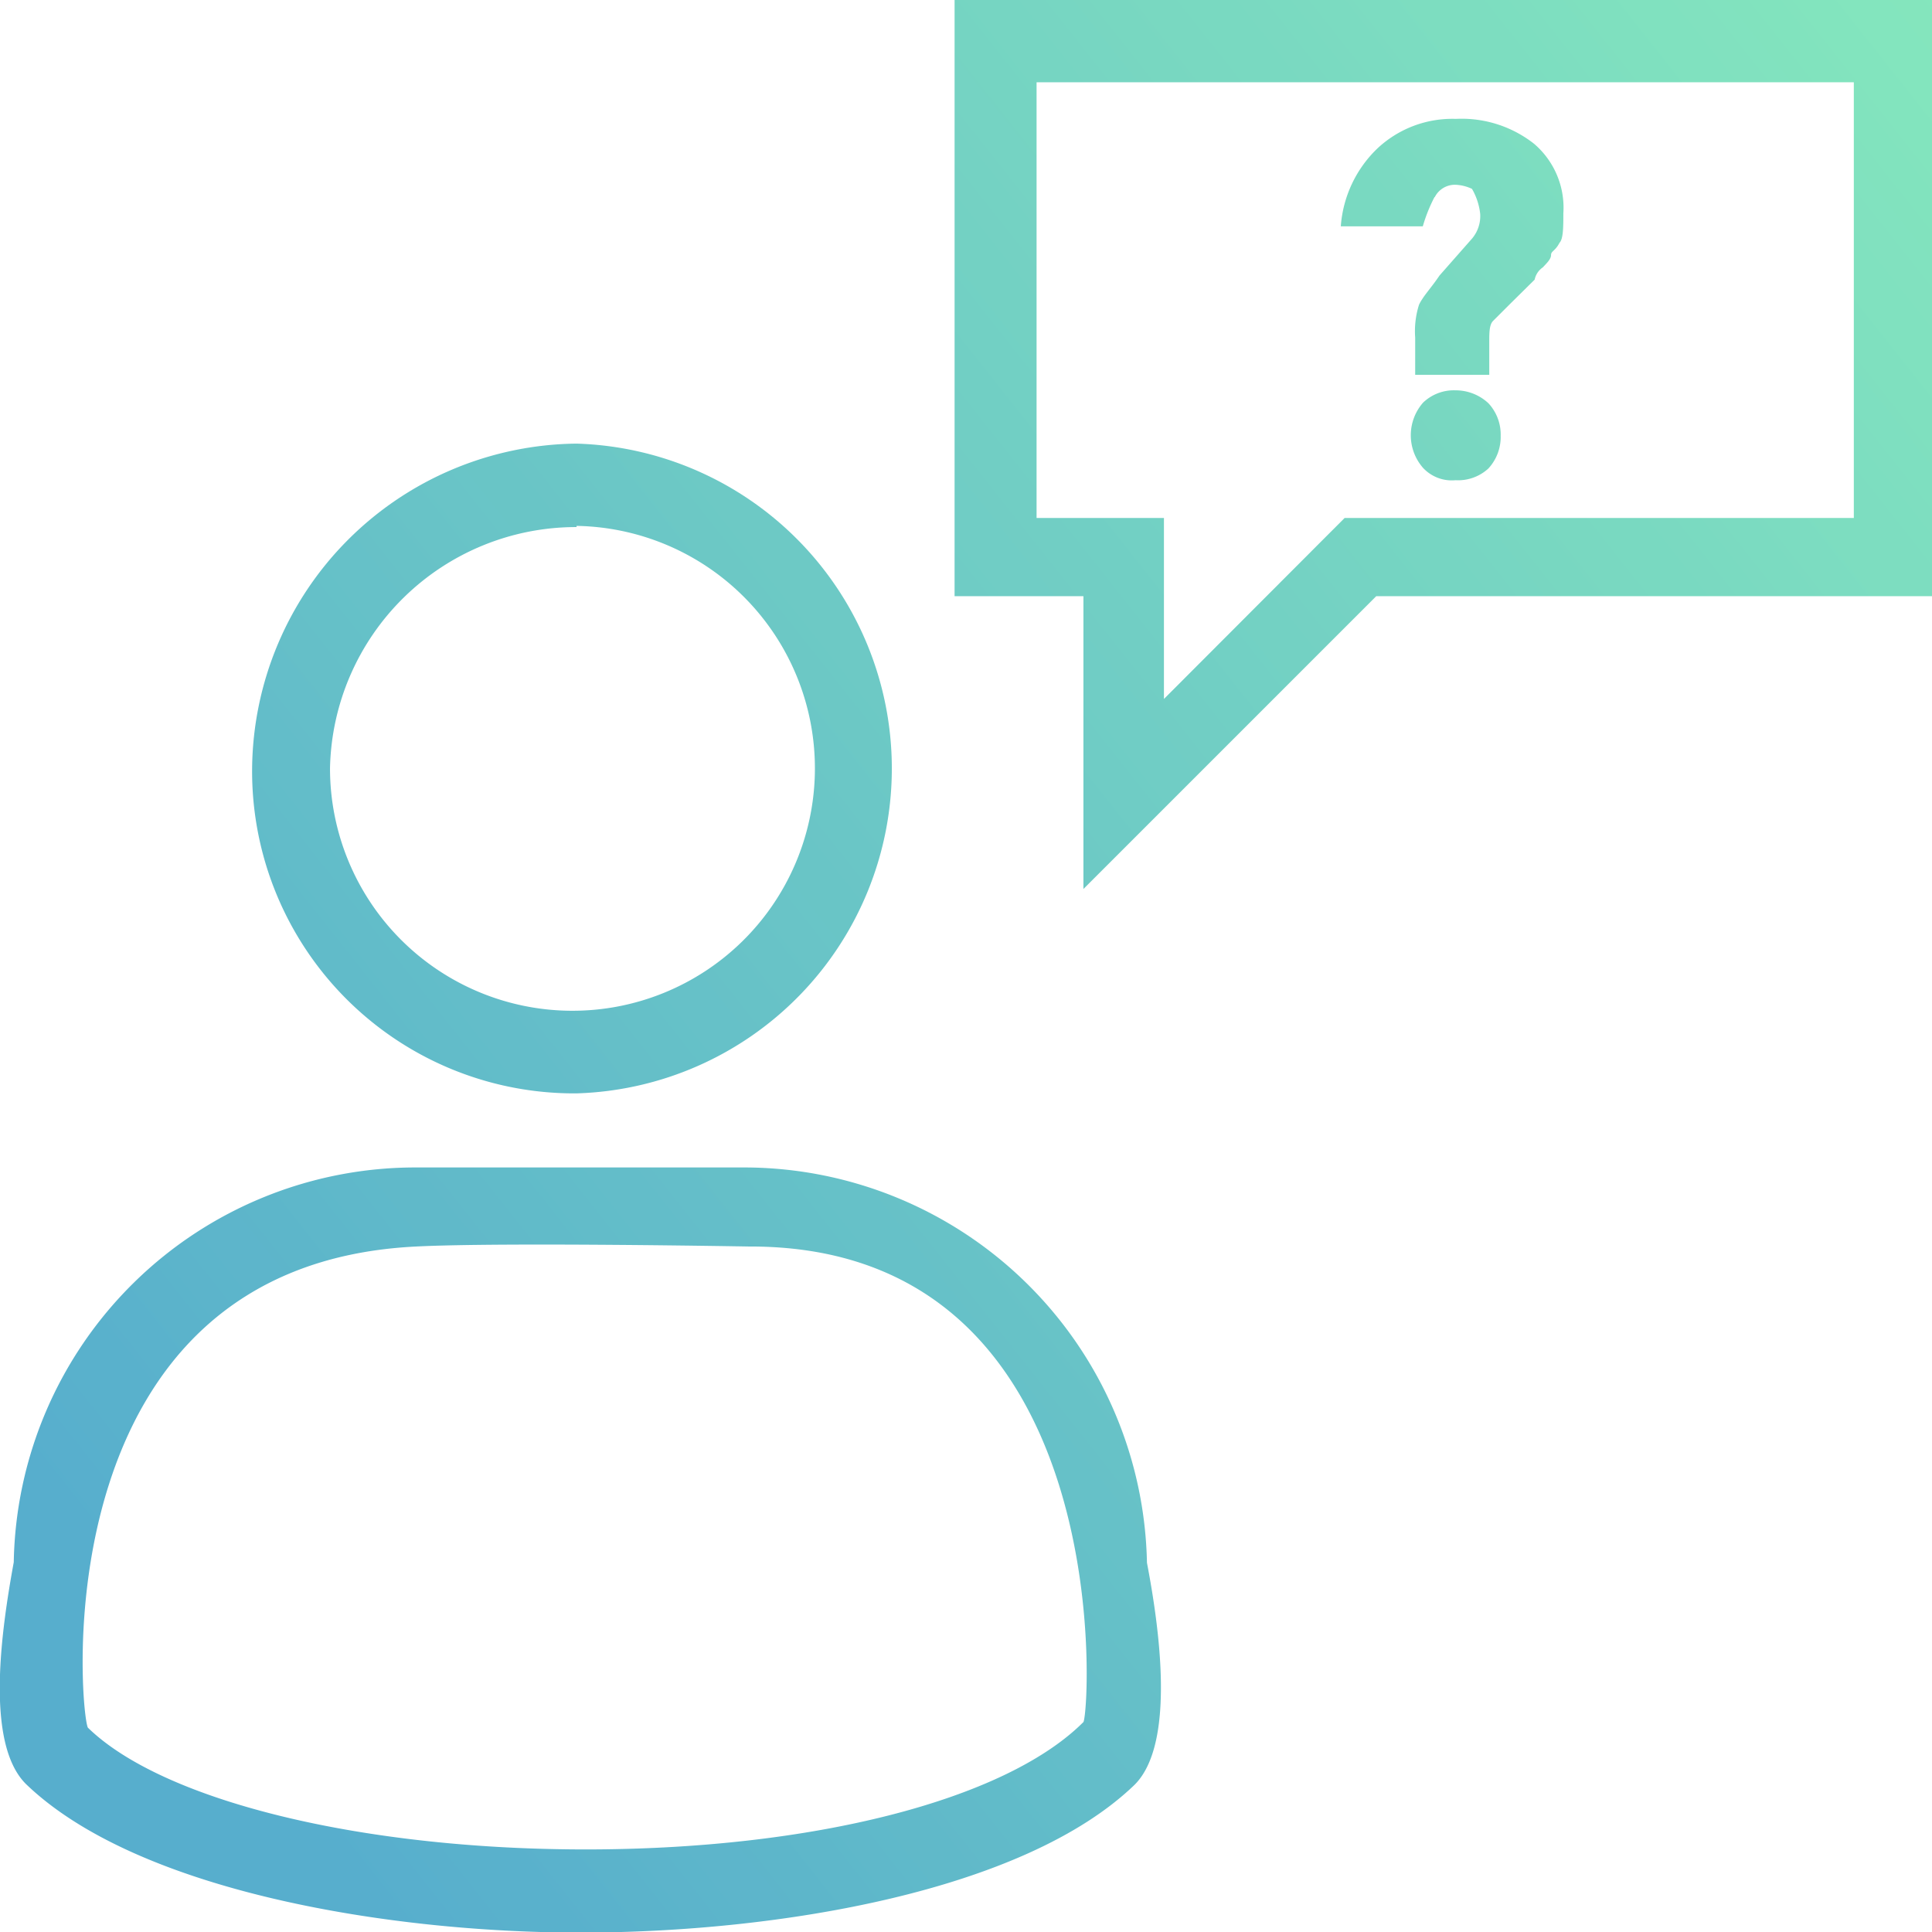 <svg xmlns="http://www.w3.org/2000/svg" xmlns:xlink="http://www.w3.org/1999/xlink" viewBox="0 0 65.98 65.98"><defs><style>.cls-1{opacity:0.8;isolation:isolate;}.cls-2{fill:url(#New_Gradient_Swatch_1);}.cls-3{fill:url(#New_Gradient_Swatch_1-2);}.cls-4{fill:url(#New_Gradient_Swatch_1-3);}.cls-5{fill:url(#New_Gradient_Swatch_1-4);}.cls-6{fill:url(#New_Gradient_Swatch_1-5);}</style><linearGradient id="New_Gradient_Swatch_1" x1="10.07" y1="61.52" x2="82.06" y2="4.53" gradientUnits="userSpaceOnUse"><stop offset="0" stop-color="#2d9ac0"/><stop offset="1" stop-color="#6ce8ab"/></linearGradient><linearGradient id="New_Gradient_Swatch_1-2" x1="-3.38" y1="44.54" x2="68.62" y2="-12.46" xlink:href="#New_Gradient_Swatch_1"/><linearGradient id="New_Gradient_Swatch_1-3" x1="0.19" y1="49.05" x2="72.19" y2="-7.95" xlink:href="#New_Gradient_Swatch_1"/><linearGradient id="New_Gradient_Swatch_1-4" x1="-0.55" y1="48.11" x2="71.44" y2="-8.89" xlink:href="#New_Gradient_Swatch_1"/><linearGradient id="New_Gradient_Swatch_1-5" x1="2.63" y1="52.14" x2="74.63" y2="-4.86" xlink:href="#New_Gradient_Swatch_1"/></defs><title>Asset 5</title><g id="Layer_2" data-name="Layer 2"><g id="Layer_1-2" data-name="Layer 1"><g class="cls-1"><path class="cls-2" d="M25.44,39.87H14.22A13.72,13.72,0,0,0,.47,53.35c-.41,2.25-1,6.18.42,7.58C4.68,64.58,13.24,66,19.82,66c6.73,0,15.15-1.4,18.93-5.05,1.4-1.4.85-5.33.42-7.58A13.77,13.77,0,0,0,25.44,39.87ZM37,58.81c-2.67,2.67-9.26,4.35-17,4.35S5.54,61.48,3,59c-.28-.57-1.63-15.8,11.21-16.43,2.93-.15,11.37,0,11.37,0C38.19,42.53,37.23,58.4,37,58.81Z"/><path class="cls-3" d="M19.69,37.34a11.1,11.1,0,0,0,0-22.19A11.2,11.2,0,0,0,8.61,26.24,11,11,0,0,0,19.69,37.34Zm0-19.38a8.28,8.28,0,1,1-8.42,8.28A8.41,8.41,0,0,1,19.69,18Z"/><path class="cls-4" d="M32.6,0V20.36H37v10l10-10H66V0ZM63.31,17.69H45.92l-6.17,6.18V17.69H35.4V2.81H63.31Z"/><path class="cls-5" d="M49,6.73a.77.77,0,0,1,.7-.42,1.46,1.46,0,0,1,.57.14,2.18,2.18,0,0,1,.28.85,1.19,1.19,0,0,1-.28.85L49.16,9.41c-.28.42-.56.7-.7,1a3,3,0,0,0-.13,1.12v1.27h2.53V11.66c0-.28,0-.57.13-.7l.57-.57.85-.84a.67.67,0,0,1,.28-.42c.13-.14.28-.28.28-.42s.14-.13.29-.42c.13-.13.13-.56.13-1a2.87,2.87,0,0,0-1-2.38,4,4,0,0,0-2.67-.85,3.74,3.74,0,0,0-2.67,1,4.09,4.09,0,0,0-1.26,2.67h2.8a5.45,5.45,0,0,1,.4-1Z"/><path class="cls-6" d="M49.71,13.33a1.52,1.52,0,0,0-1.11.42,1.69,1.69,0,0,0,0,2.23,1.34,1.34,0,0,0,1.11.42A1.53,1.53,0,0,0,50.83,16a1.59,1.59,0,0,0,.42-1.12,1.57,1.57,0,0,0-.42-1.11A1.64,1.64,0,0,0,49.71,13.33Z"/></g></g></g></svg>